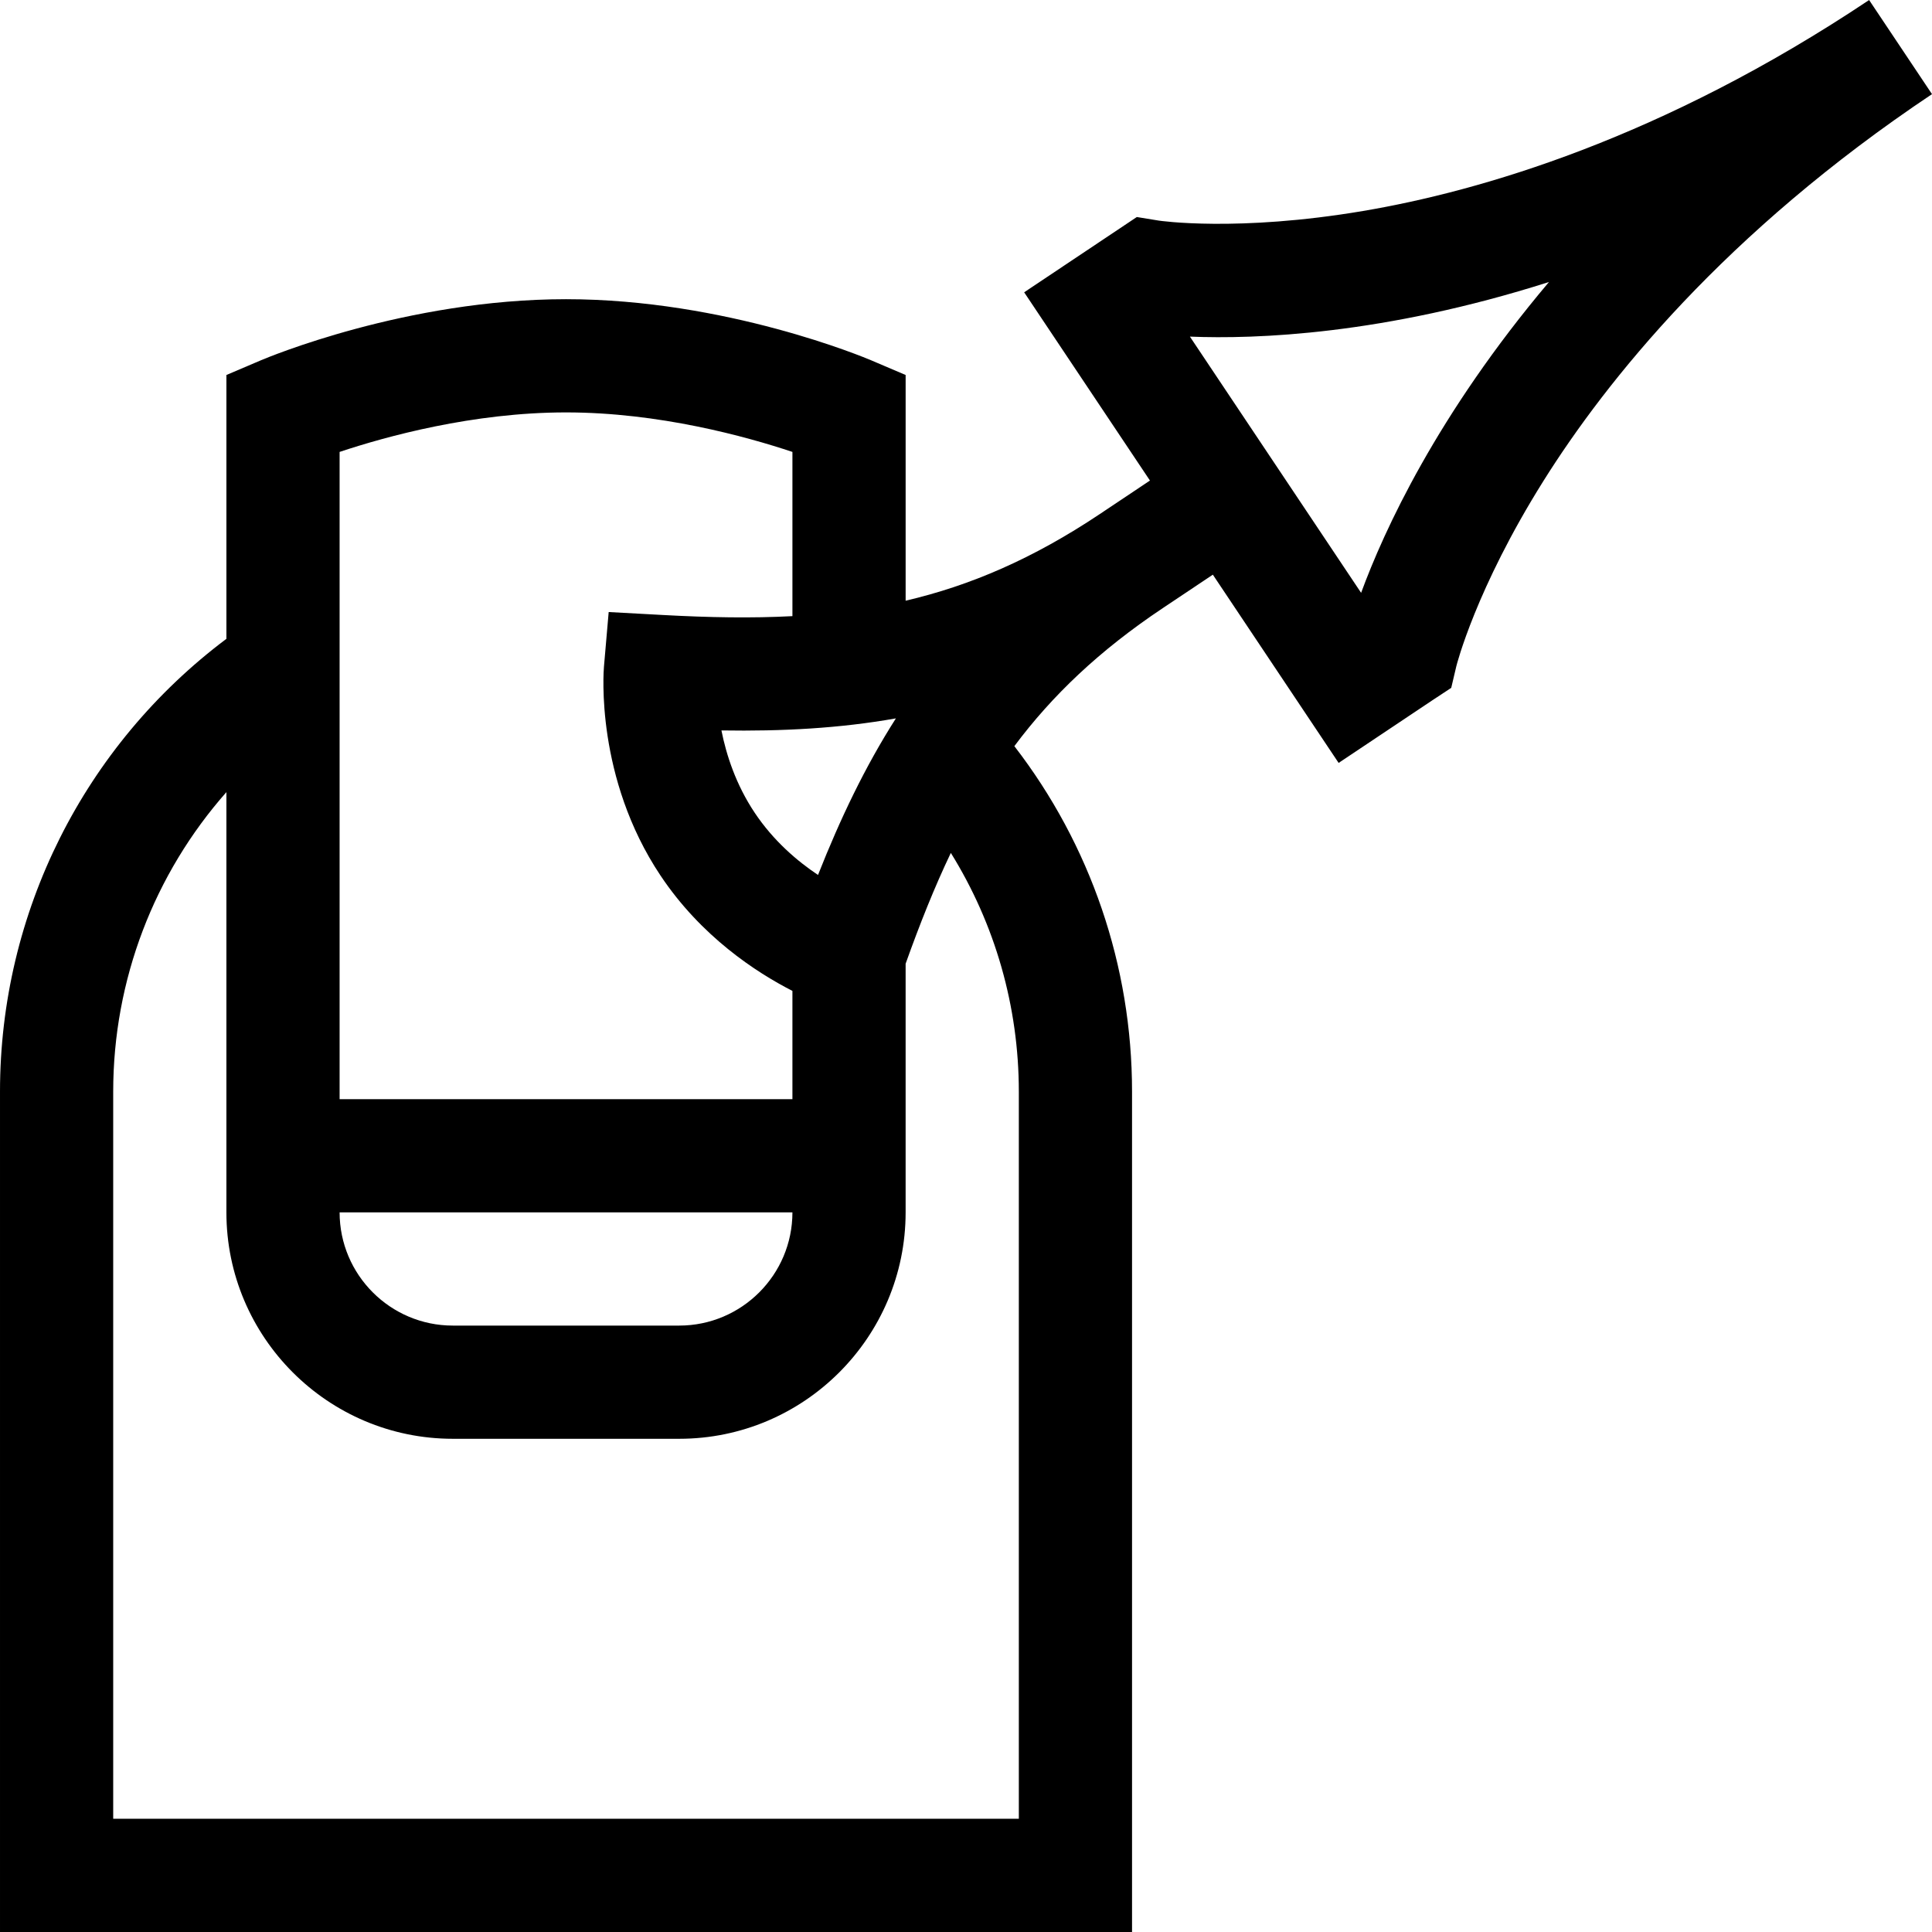 <svg id="Capa_1" enable-background="new 0 0 511.997 511.997" height="512" viewBox="0 0 511.997 511.997" width="512" xmlns="http://www.w3.org/2000/svg"><g><path d="m495.33.006c-55.009 36.755-103.27 50.686-134.069 55.899-33.354 5.645-54.018 2.579-54.163 2.557l-5.83-.949-29.856 19.949 33.334 49.888-13.304 8.889c-17.708 11.833-34.318 18.953-51.441 22.956v-59.818l-9.121-3.886c-1.553-.662-38.514-16.2-80.879-16.2s-79.326 15.539-80.879 16.2l-9.122 3.886v69.919c-37.712 28.299-60 72.562-60 119.995v222.7h300v-222.7c0-33.322-11.003-65.398-31.187-91.557 9.991-13.394 22.497-25.326 39.297-36.551l13.303-8.889 33.334 49.888 24.944-16.667 4.897-3.225 1.354-5.749c.05-.201 5.123-20.464 23.104-49.12 16.603-26.46 47.941-65.717 102.95-102.473zm-257.91 190.37c-8.134 12.744-14.708 26.485-20.64 41.494-5.506-3.675-11.803-9.039-16.78-16.489-4.98-7.454-7.526-15.327-8.815-21.813 16.136.259 31.346-.553 46.235-3.192zm-87.42-81.085c24.645 0 47.746 6.386 60 10.47v43.522c-10.783.569-22.064.364-34.185-.297l-14.508-.791-1.253 14.475c-.103 1.19-2.324 29.448 15.001 55.377 10.765 16.112 25.246 25.591 34.944 30.549v28.695h-119.999v-171.53c12.262-4.086 35.359-10.47 60-10.47zm60 212c0 16.542-13.458 30-30 30h-60c-16.542 0-30-13.458-30-30zm60-32v192.7h-240v-192.7c0-29.625 10.876-57.702 30-79.372v111.372c0 33.084 26.916 60 60 60h60c33.084 0 60-26.916 60-60v-65.903c3.767-10.545 7.646-20.285 11.982-29.36 11.717 18.864 18.018 40.707 18.018 63.263zm90.708-132.185-45.37-67.901c17.49.708 51.327-.499 95.158-14.474-29.678 35.139-43.751 65.946-49.788 82.375z"/></g></svg>
